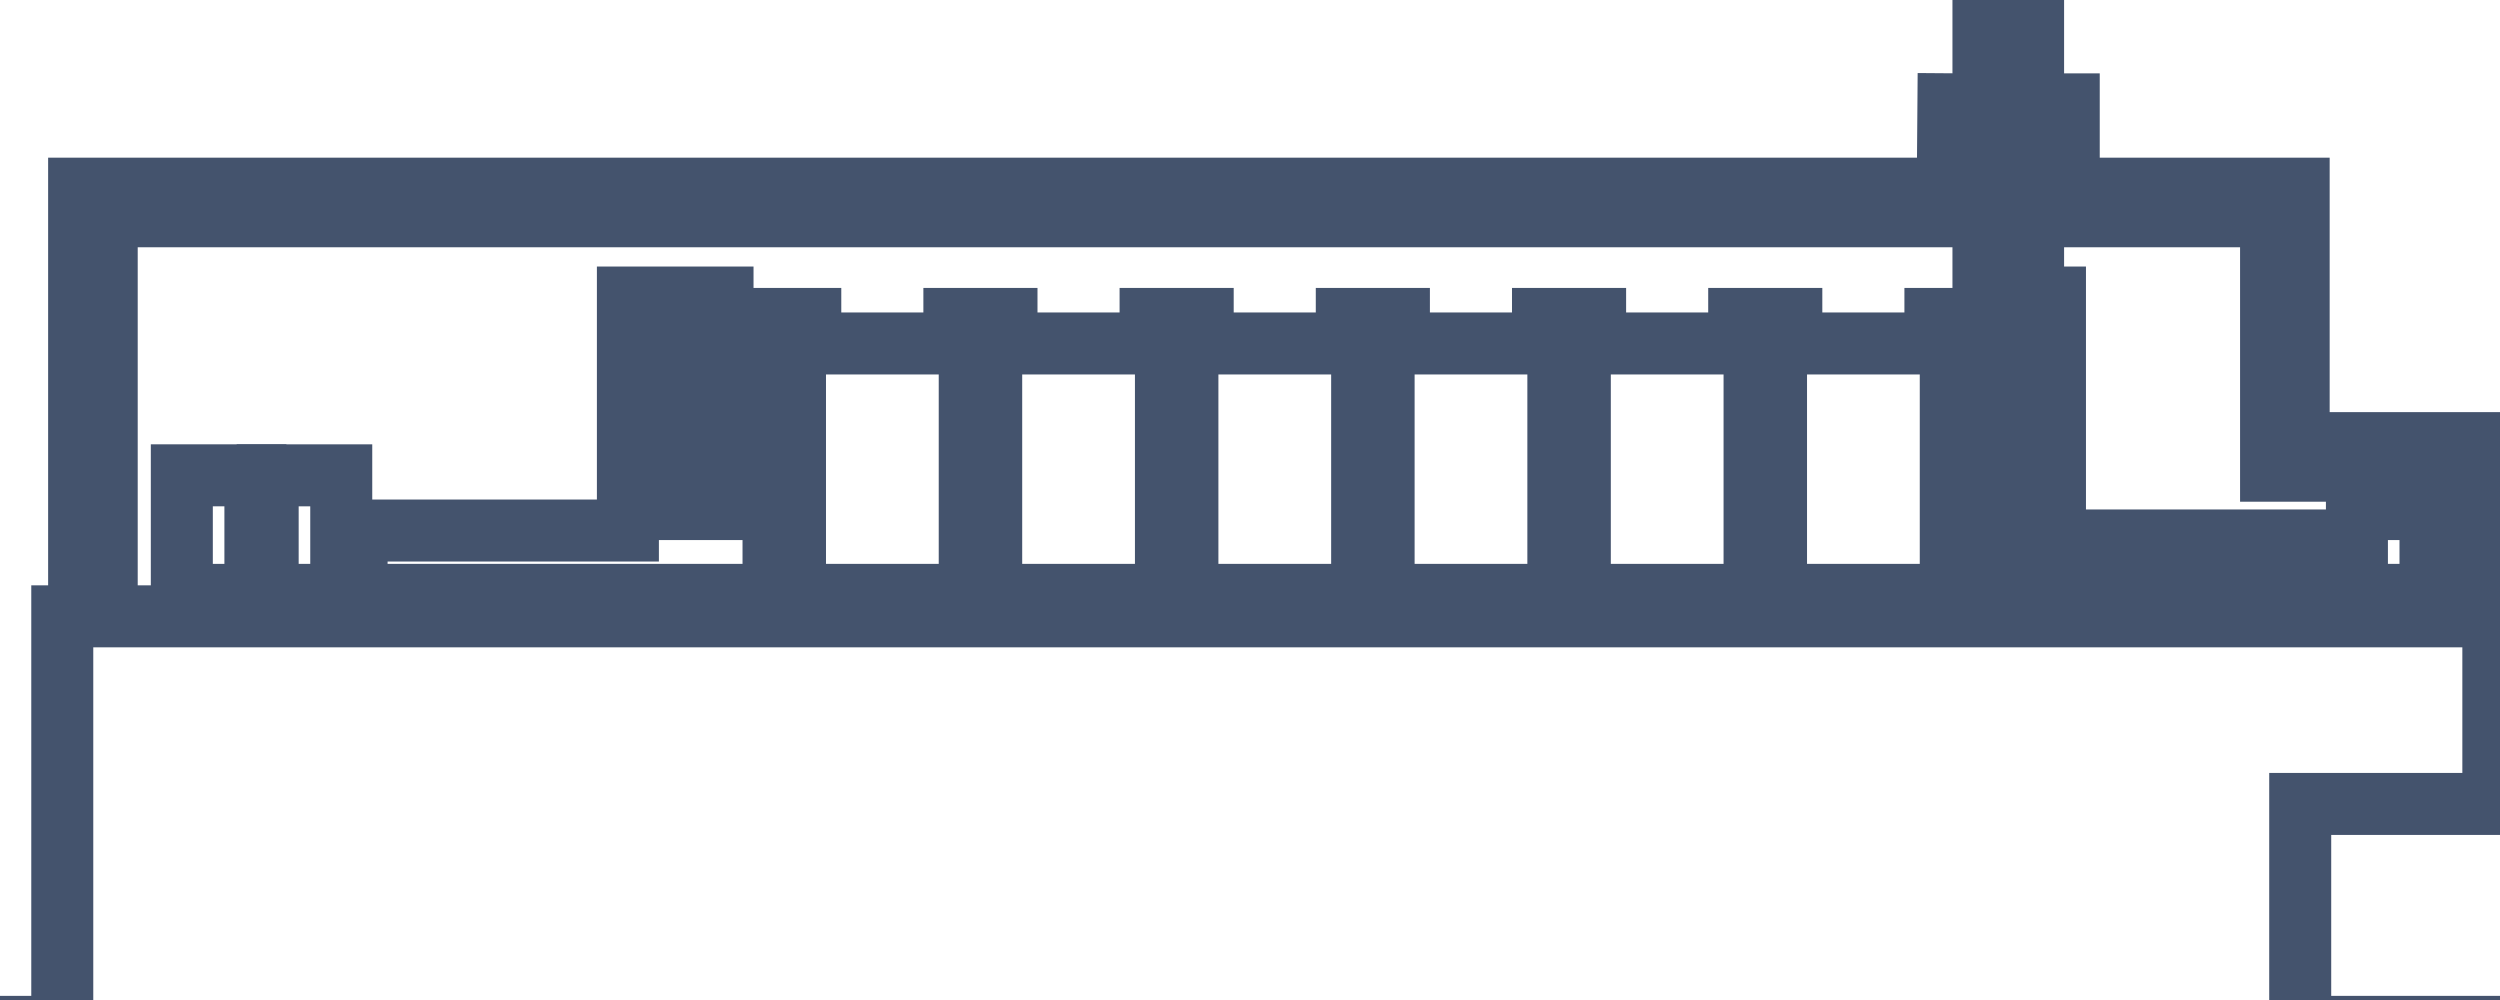 <svg data-v-9833e8b2="" version="1.1" xmlns="http://www.w3.org/2000/svg" xmlns:xlink="http://www.w3.org/1999/xlink" width="25" height="10"><g data-v-9833e8b2=""><path data-v-9833e8b2="" transform="scale(0.124)" fill="none" stroke="rgba(68, 83, 109, 1)" paint-order="fill stroke markers" d="m14.663,38.332l5.934,0l0,9.642l-5.934,0l0,-9.642zm168.488,-0.371l15.576,0l0,10.013l2.225,0l0,-12.238l-15.576,0l0,-20.52l-18.542,0l0,-6.799l-2.225,0l0,9.024l18.542,0l0,20.52z" stroke-width="5" stroke-miterlimit="10" stroke-dasharray=""></path><path data-v-9833e8b2="" transform="scale(0.124)" fill="none" stroke="rgba(68, 83, 109, 1)" paint-order="fill stroke markers" d="m8.606,17.441l150.679,0l0.07,-9.015l-2.225,-0.017l-0.053,6.808l-150.696,0l0,32.758l2.225,0l0,-30.533zm151.35,-16.441l4.003,0l0,21.509l-4.003,0l0,-21.509z" stroke-width="5" stroke-miterlimit="10" stroke-dasharray=""></path><path data-v-9833e8b2="" transform="scale(0.124)" fill="none" stroke="rgba(68, 83, 109, 1)" paint-order="fill stroke markers" d="m21.586,38.332l5.934,0l0,9.642l-5.934,0l0,-9.642zm168.488,2.72l5.934,0l0,6.922l-5.934,0l0,-6.922zm11.002,23.78l0,-15.127l-196.054,0l0,33.105l-4.021,0l0,5.192l199.705,0l0,-5.192l-15.205,0l0,-17.978l15.576,0l0,0zm-2.101,19.708l0,1.731l-196.243,0l0,-1.731l196.243,0zm-33.936,-36.566l23.784,0l0,-4.386l-23.1,0l0,-19.595l-2.101,0l0,3.708l-3.338,0l0,-1.978l-4.203,0l0,1.978l-11.62,0l0,-1.978l-4.203,0l0,1.978l-11.62,0l0,-1.978l-4.203,0l0,1.978l-11.62,0l0,-1.978l-4.203,0l0,1.978l-11.62,0l0,-1.978l-4.203,0l0,1.978l-11.62,0l0,-1.978l-4.203,0l0,1.978l-11.62,0l0,-1.978l-4.203,0l0,1.978l-2.874,0l0,-3.708l-2.101,0l0,3.708l-3.43,0l0,-3.708l-2.101,0l0,18.79l-21.88,0l0,5.192l131.527,0l0,-0.742l3.338,0l0,0.742l1.418,0l0,0zm-108.87,-6.922l-3.43,0l0,-2.72l3.43,0l0,2.72zm0,-4.45l-3.43,0l0,-2.72l3.43,0l0,2.72zm0,-4.45l-3.43,0l0,-2.72l3.43,0l0,2.72zm4.976,8.9l-2.874,0l0,-2.72l2.874,0l0,2.72zm0,-4.45l-2.874,0l0,-2.72l2.874,0l0,2.72zm0,-4.45l-2.874,0l0,-2.72l2.874,0l0,2.72zm2.967,14.587l-1.731,0l0,-19.778l1.731,0l0,19.778zm15.823,0l-1.731,0l0,-19.778l1.731,0l0,19.778zm15.823,0l-1.731,0l0,-19.778l1.731,0l0,19.778zm15.823,0l-1.731,0l0,-19.778l1.731,0l0,19.778zm15.823,0l-1.731,0l0,-19.778l1.731,0l0,19.778zm15.823,0l-1.731,0l0,-19.778l1.731,0l0,19.778zm15.823,0l-1.731,0l0,-19.778l1.731,0l0,19.778zm1.236,-17.306l3.338,0l0,2.72l-3.338,0l0,-2.72zm0,4.45l3.338,0l0,2.72l-3.338,0l0,-2.72zm0,4.45l3.338,0l0,2.72l-3.338,0l0,-2.72zm0,7.17l0,-2.72l3.338,0l0,2.72l-3.338,0z" stroke-width="5" stroke-miterlimit="10" stroke-dasharray=""></path></g></svg>